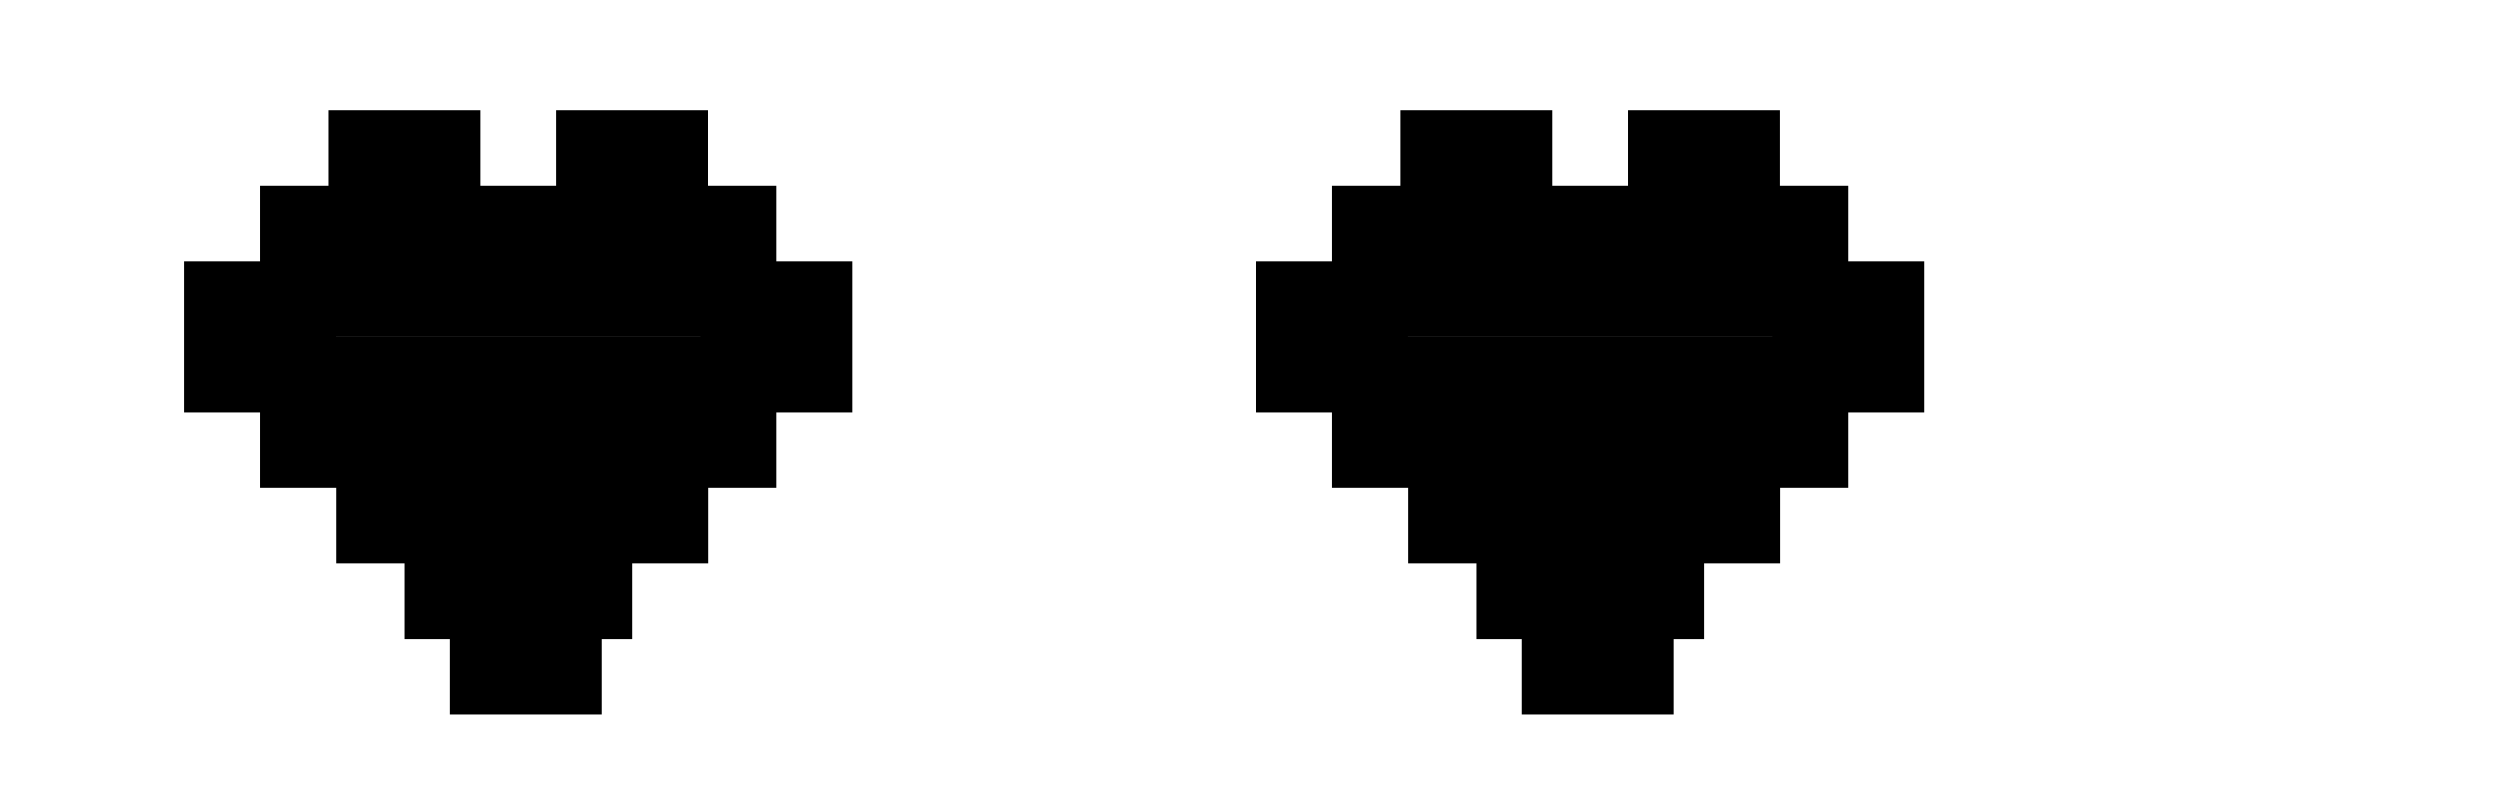 <svg width="216" height="70" viewBox="0 0 216 70" fill="none" xmlns="http://www.w3.org/2000/svg">
<path d="M120.993 22.579H134.117V9.523L120.993 9.523V22.579Z" fill="fill"/>
<path d="M140.661 22.579H153.785V9.523L140.661 9.523V22.579Z" fill="fill"/>
<path d="M115.08 29.107L159.688 29.107V16.051L115.08 16.051V29.107Z" fill="fill"/>
<path d="M115.08 42.147L159.688 42.147V29.091L115.08 29.091V42.147Z" fill="fill"/>
<path d="M121.663 48.674L153.801 48.674V35.619H121.663V48.674Z" fill="fill"/>
<path d="M127.566 55.218H147.235V42.163H127.566V55.218Z" fill="fill"/>
<path d="M131.48 61.73H144.604V48.674H131.48V61.73Z" fill="fill"/>
<path d="M108.518 35.635H121.642V22.579H108.518V35.635Z" fill="fill"/>
<path d="M153.13 35.635H166.253V22.579H153.13V35.635Z" fill="fill"/>
<path d="M28.38 22.579H41.504V9.523L28.38 9.523V22.579Z" fill="fill"/>
<path d="M48.048 22.579H61.171V9.523L48.048 9.523V22.579Z" fill="fill"/>
<path d="M22.467 29.107L67.074 29.107V16.051L22.467 16.051V29.107Z" fill="fill"/>
<path d="M22.467 42.147L67.074 42.147V29.091L22.467 29.091V42.147Z" fill="fill"/>
<path d="M29.05 48.674L61.188 48.674V35.618H29.05V48.674Z" fill="fill"/>
<path d="M34.953 55.218H54.622V42.163H34.953V55.218Z" fill="fill"/>
<path d="M38.867 61.73H51.991V48.674H38.867V61.73Z" fill="fill"/>
<path d="M15.905 35.635H29.029V22.579H15.905L15.905 35.635Z" fill="fill"/>
<path d="M60.517 35.635H73.641V22.579H60.517V35.635Z" fill="fill"/>
</svg>
